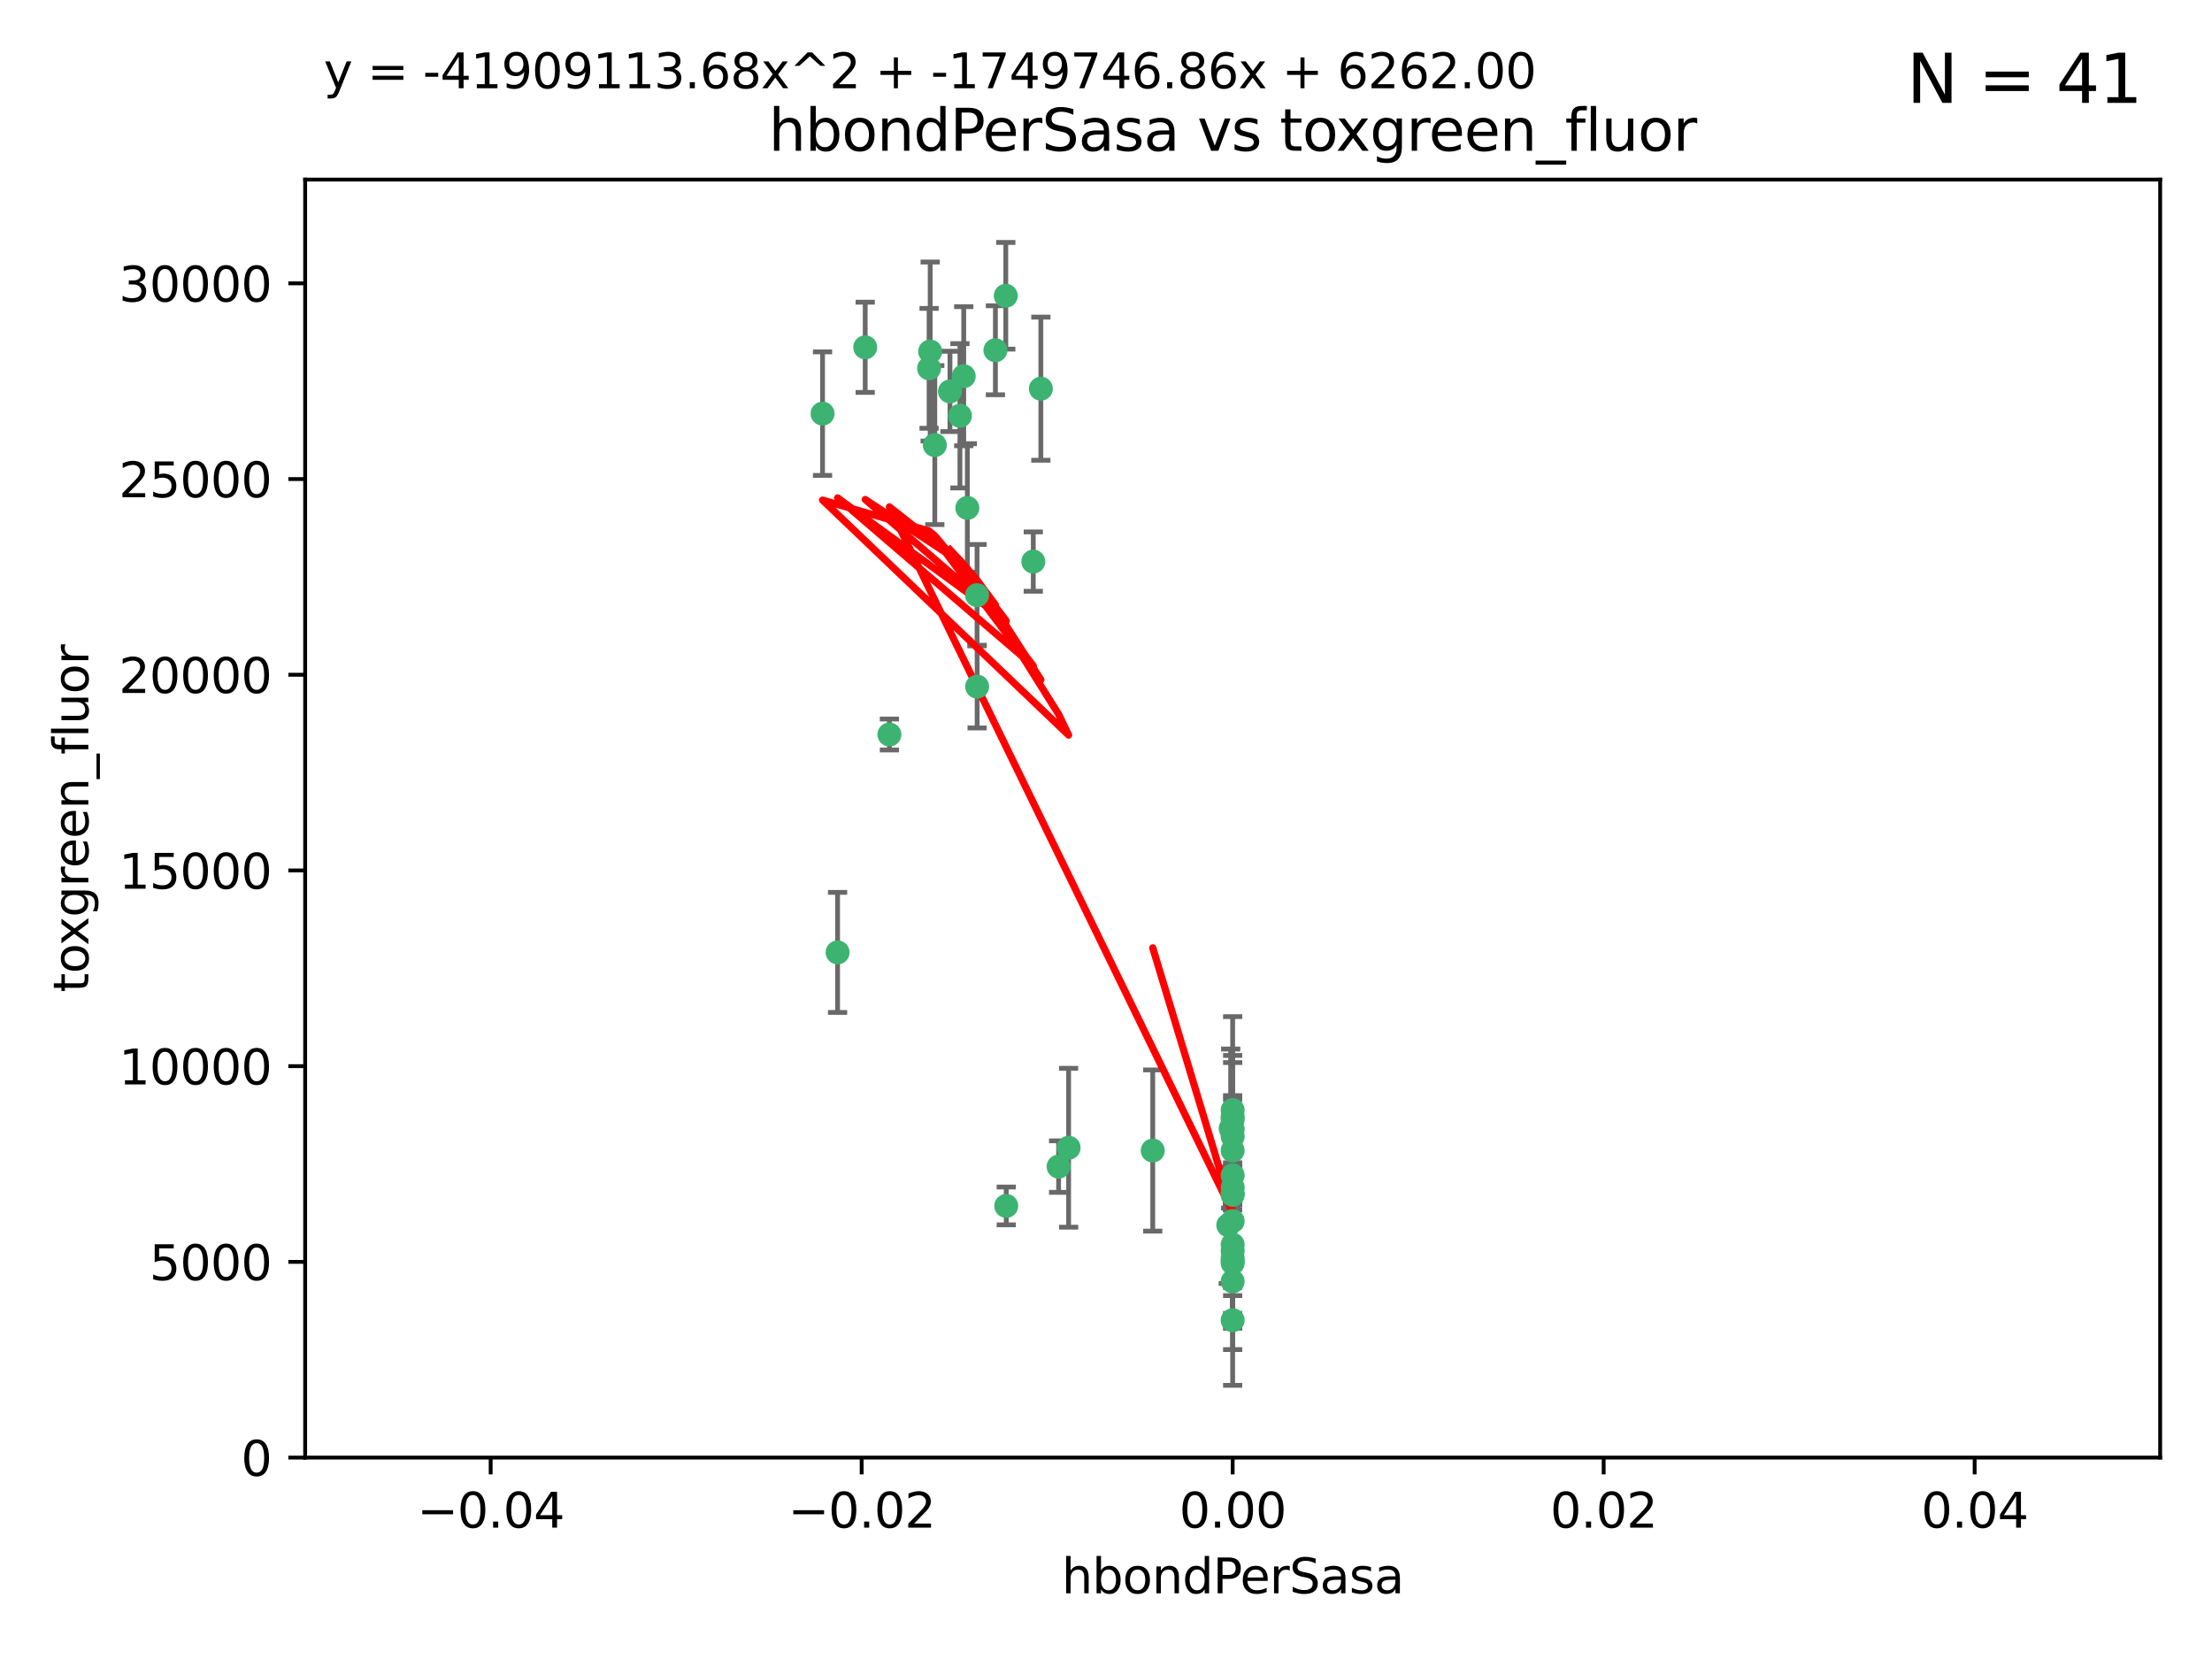 <?xml version="1.0" encoding="utf-8" standalone="no"?>
<!DOCTYPE svg PUBLIC "-//W3C//DTD SVG 1.1//EN"
  "http://www.w3.org/Graphics/SVG/1.1/DTD/svg11.dtd">
<svg xmlns:xlink="http://www.w3.org/1999/xlink" width="460.8pt" height="345.6pt" viewBox="0 0 460.8 345.6" xmlns="http://www.w3.org/2000/svg" version="1.1">
 <defs>
  <style type="text/css">*{stroke-linejoin: round; stroke-linecap: butt}</style>
 </defs>
 <g id="figure_1">
  <g id="patch_1">
   <path d="M 0 345.6 
L 460.8 345.6 
L 460.8 0 
L 0 0 
z
" style="fill: #ffffff"/>
  </g>
  <g id="axes_1">
   <g id="patch_2">
    <path d="M 63.571 303.64 
L 450 303.64 
L 450 37.411 
L 63.571 37.411 
z
" style="fill: #ffffff"/>
   </g>
   <g id="PathCollection_1">
    <defs>
     <path id="m7d4dea290d" d="M 0 1.118 
C 0.297 1.118 0.581 1 0.791 0.791 
C 1 0.581 1.118 0.297 1.118 0 
C 1.118 -0.297 1 -0.581 0.791 -0.791 
C 0.581 -1 0.297 -1.118 0 -1.118 
C -0.297 -1.118 -0.581 -1 -0.791 -0.791 
C -1 -0.581 -1.118 -0.297 -1.118 0 
C -1.118 0.297 -1 0.581 -0.791 0.791 
C -0.581 1 -0.297 1.118 0 1.118 
z
" style="stroke: #3cb371"/>
    </defs>
    <g clip-path="url(#p3ee6cab95f)">
     <use xlink:href="#m7d4dea290d" x="197.895" y="81.541" style="fill: #3cb371; stroke: #3cb371"/>
     <use xlink:href="#m7d4dea290d" x="200.763" y="78.374" style="fill: #3cb371; stroke: #3cb371"/>
     <use xlink:href="#m7d4dea290d" x="180.24" y="72.349" style="fill: #3cb371; stroke: #3cb371"/>
     <use xlink:href="#m7d4dea290d" x="209.523" y="61.614" style="fill: #3cb371; stroke: #3cb371"/>
     <use xlink:href="#m7d4dea290d" x="199.974" y="86.618" style="fill: #3cb371; stroke: #3cb371"/>
     <use xlink:href="#m7d4dea290d" x="203.536" y="123.986" style="fill: #3cb371; stroke: #3cb371"/>
     <use xlink:href="#m7d4dea290d" x="207.363" y="72.962" style="fill: #3cb371; stroke: #3cb371"/>
     <use xlink:href="#m7d4dea290d" x="203.554" y="143.033" style="fill: #3cb371; stroke: #3cb371"/>
     <use xlink:href="#m7d4dea290d" x="216.829" y="80.97" style="fill: #3cb371; stroke: #3cb371"/>
     <use xlink:href="#m7d4dea290d" x="193.773" y="73.229" style="fill: #3cb371; stroke: #3cb371"/>
     <use xlink:href="#m7d4dea290d" x="215.253" y="116.986" style="fill: #3cb371; stroke: #3cb371"/>
     <use xlink:href="#m7d4dea290d" x="174.486" y="198.402" style="fill: #3cb371; stroke: #3cb371"/>
     <use xlink:href="#m7d4dea290d" x="209.62" y="251.218" style="fill: #3cb371; stroke: #3cb371"/>
     <use xlink:href="#m7d4dea290d" x="194.735" y="92.718" style="fill: #3cb371; stroke: #3cb371"/>
     <use xlink:href="#m7d4dea290d" x="193.547" y="76.73" style="fill: #3cb371; stroke: #3cb371"/>
     <use xlink:href="#m7d4dea290d" x="171.352" y="86.166" style="fill: #3cb371; stroke: #3cb371"/>
     <use xlink:href="#m7d4dea290d" x="222.612" y="239.096" style="fill: #3cb371; stroke: #3cb371"/>
     <use xlink:href="#m7d4dea290d" x="220.527" y="243.023" style="fill: #3cb371; stroke: #3cb371"/>
     <use xlink:href="#m7d4dea290d" x="201.516" y="105.81" style="fill: #3cb371; stroke: #3cb371"/>
     <use xlink:href="#m7d4dea290d" x="185.282" y="153.01" style="fill: #3cb371; stroke: #3cb371"/>
     <use xlink:href="#m7d4dea290d" x="256.786" y="263.11" style="fill: #3cb371; stroke: #3cb371"/>
     <use xlink:href="#m7d4dea290d" x="240.137" y="239.676" style="fill: #3cb371; stroke: #3cb371"/>
     <use xlink:href="#m7d4dea290d" x="256.786" y="247.345" style="fill: #3cb371; stroke: #3cb371"/>
     <use xlink:href="#m7d4dea290d" x="256.786" y="259.279" style="fill: #3cb371; stroke: #3cb371"/>
     <use xlink:href="#m7d4dea290d" x="256.786" y="231.249" style="fill: #3cb371; stroke: #3cb371"/>
     <use xlink:href="#m7d4dea290d" x="256.786" y="233.191" style="fill: #3cb371; stroke: #3cb371"/>
     <use xlink:href="#m7d4dea290d" x="255.869" y="255.234" style="fill: #3cb371; stroke: #3cb371"/>
     <use xlink:href="#m7d4dea290d" x="256.786" y="248.641" style="fill: #3cb371; stroke: #3cb371"/>
     <use xlink:href="#m7d4dea290d" x="256.786" y="239.68" style="fill: #3cb371; stroke: #3cb371"/>
     <use xlink:href="#m7d4dea290d" x="256.786" y="244.848" style="fill: #3cb371; stroke: #3cb371"/>
     <use xlink:href="#m7d4dea290d" x="256.786" y="235.237" style="fill: #3cb371; stroke: #3cb371"/>
     <use xlink:href="#m7d4dea290d" x="256.786" y="236.753" style="fill: #3cb371; stroke: #3cb371"/>
     <use xlink:href="#m7d4dea290d" x="256.786" y="248.917" style="fill: #3cb371; stroke: #3cb371"/>
     <use xlink:href="#m7d4dea290d" x="256.786" y="254.372" style="fill: #3cb371; stroke: #3cb371"/>
     <use xlink:href="#m7d4dea290d" x="256.786" y="266.946" style="fill: #3cb371; stroke: #3cb371"/>
     <use xlink:href="#m7d4dea290d" x="256.786" y="262.689" style="fill: #3cb371; stroke: #3cb371"/>
     <use xlink:href="#m7d4dea290d" x="256.786" y="275.021" style="fill: #3cb371; stroke: #3cb371"/>
     <use xlink:href="#m7d4dea290d" x="256.786" y="232.624" style="fill: #3cb371; stroke: #3cb371"/>
     <use xlink:href="#m7d4dea290d" x="256.786" y="260.616" style="fill: #3cb371; stroke: #3cb371"/>
     <use xlink:href="#m7d4dea290d" x="256.372" y="235.09" style="fill: #3cb371; stroke: #3cb371"/>
     <use xlink:href="#m7d4dea290d" x="256.786" y="262.137" style="fill: #3cb371; stroke: #3cb371"/>
    </g>
   </g>
   <g id="matplotlib.axis_1">
    <g id="xtick_1">
     <g id="line2d_1">
      <defs>
       <path id="m9bbf37159d" d="M 0 0 
L 0 3.5 
" style="stroke: #000000; stroke-width: 0.8"/>
      </defs>
      <g>
       <use xlink:href="#m9bbf37159d" x="102.214" y="303.64" style="stroke: #000000; stroke-width: 0.8"/>
      </g>
     </g>
     <g id="text_1">
      <!-- −0.04 -->
      <g transform="translate(86.891 318.238)scale(0.1 -0.1)">
       <defs>
        <path id="DejaVuSans-2212" d="M 678 2272 
L 4684 2272 
L 4684 1741 
L 678 1741 
L 678 2272 
z
" transform="scale(0.016)"/>
        <path id="DejaVuSans-30" d="M 2034 4250 
Q 1547 4250 1301 3770 
Q 1056 3291 1056 2328 
Q 1056 1369 1301 889 
Q 1547 409 2034 409 
Q 2525 409 2770 889 
Q 3016 1369 3016 2328 
Q 3016 3291 2770 3770 
Q 2525 4250 2034 4250 
z
M 2034 4750 
Q 2819 4750 3233 4129 
Q 3647 3509 3647 2328 
Q 3647 1150 3233 529 
Q 2819 -91 2034 -91 
Q 1250 -91 836 529 
Q 422 1150 422 2328 
Q 422 3509 836 4129 
Q 1250 4750 2034 4750 
z
" transform="scale(0.016)"/>
        <path id="DejaVuSans-2e" d="M 684 794 
L 1344 794 
L 1344 0 
L 684 0 
L 684 794 
z
" transform="scale(0.016)"/>
        <path id="DejaVuSans-34" d="M 2419 4116 
L 825 1625 
L 2419 1625 
L 2419 4116 
z
M 2253 4666 
L 3047 4666 
L 3047 1625 
L 3713 1625 
L 3713 1100 
L 3047 1100 
L 3047 0 
L 2419 0 
L 2419 1100 
L 313 1100 
L 313 1709 
L 2253 4666 
z
" transform="scale(0.016)"/>
       </defs>
       <use xlink:href="#DejaVuSans-2212"/>
       <use xlink:href="#DejaVuSans-30" x="83.789"/>
       <use xlink:href="#DejaVuSans-2e" x="147.412"/>
       <use xlink:href="#DejaVuSans-30" x="179.199"/>
       <use xlink:href="#DejaVuSans-34" x="242.822"/>
      </g>
     </g>
    </g>
    <g id="xtick_2">
     <g id="line2d_2">
      <g>
       <use xlink:href="#m9bbf37159d" x="179.5" y="303.64" style="stroke: #000000; stroke-width: 0.8"/>
      </g>
     </g>
     <g id="text_2">
      <!-- −0.02 -->
      <g transform="translate(164.177 318.238)scale(0.1 -0.1)">
       <defs>
        <path id="DejaVuSans-32" d="M 1228 531 
L 3431 531 
L 3431 0 
L 469 0 
L 469 531 
Q 828 903 1448 1529 
Q 2069 2156 2228 2338 
Q 2531 2678 2651 2914 
Q 2772 3150 2772 3378 
Q 2772 3750 2511 3984 
Q 2250 4219 1831 4219 
Q 1534 4219 1204 4116 
Q 875 4013 500 3803 
L 500 4441 
Q 881 4594 1212 4672 
Q 1544 4750 1819 4750 
Q 2544 4750 2975 4387 
Q 3406 4025 3406 3419 
Q 3406 3131 3298 2873 
Q 3191 2616 2906 2266 
Q 2828 2175 2409 1742 
Q 1991 1309 1228 531 
z
" transform="scale(0.016)"/>
       </defs>
       <use xlink:href="#DejaVuSans-2212"/>
       <use xlink:href="#DejaVuSans-30" x="83.789"/>
       <use xlink:href="#DejaVuSans-2e" x="147.412"/>
       <use xlink:href="#DejaVuSans-30" x="179.199"/>
       <use xlink:href="#DejaVuSans-32" x="242.822"/>
      </g>
     </g>
    </g>
    <g id="xtick_3">
     <g id="line2d_3">
      <g>
       <use xlink:href="#m9bbf37159d" x="256.786" y="303.64" style="stroke: #000000; stroke-width: 0.8"/>
      </g>
     </g>
     <g id="text_3">
      <!-- 0.00 -->
      <g transform="translate(245.653 318.238)scale(0.1 -0.1)">
       <use xlink:href="#DejaVuSans-30"/>
       <use xlink:href="#DejaVuSans-2e" x="63.623"/>
       <use xlink:href="#DejaVuSans-30" x="95.41"/>
       <use xlink:href="#DejaVuSans-30" x="159.033"/>
      </g>
     </g>
    </g>
    <g id="xtick_4">
     <g id="line2d_4">
      <g>
       <use xlink:href="#m9bbf37159d" x="334.071" y="303.64" style="stroke: #000000; stroke-width: 0.8"/>
      </g>
     </g>
     <g id="text_4">
      <!-- 0.02 -->
      <g transform="translate(322.939 318.238)scale(0.1 -0.1)">
       <use xlink:href="#DejaVuSans-30"/>
       <use xlink:href="#DejaVuSans-2e" x="63.623"/>
       <use xlink:href="#DejaVuSans-30" x="95.41"/>
       <use xlink:href="#DejaVuSans-32" x="159.033"/>
      </g>
     </g>
    </g>
    <g id="xtick_5">
     <g id="line2d_5">
      <g>
       <use xlink:href="#m9bbf37159d" x="411.357" y="303.64" style="stroke: #000000; stroke-width: 0.8"/>
      </g>
     </g>
     <g id="text_5">
      <!-- 0.04 -->
      <g transform="translate(400.224 318.238)scale(0.1 -0.1)">
       <use xlink:href="#DejaVuSans-30"/>
       <use xlink:href="#DejaVuSans-2e" x="63.623"/>
       <use xlink:href="#DejaVuSans-30" x="95.41"/>
       <use xlink:href="#DejaVuSans-34" x="159.033"/>
      </g>
     </g>
    </g>
    <g id="text_6">
     <!-- hbondPerSasa -->
     <g transform="translate(221.168 331.917)scale(0.1 -0.1)">
      <defs>
       <path id="DejaVuSans-68" d="M 3513 2113 
L 3513 0 
L 2938 0 
L 2938 2094 
Q 2938 2591 2744 2837 
Q 2550 3084 2163 3084 
Q 1697 3084 1428 2787 
Q 1159 2491 1159 1978 
L 1159 0 
L 581 0 
L 581 4863 
L 1159 4863 
L 1159 2956 
Q 1366 3272 1645 3428 
Q 1925 3584 2291 3584 
Q 2894 3584 3203 3211 
Q 3513 2838 3513 2113 
z
" transform="scale(0.016)"/>
       <path id="DejaVuSans-62" d="M 3116 1747 
Q 3116 2381 2855 2742 
Q 2594 3103 2138 3103 
Q 1681 3103 1420 2742 
Q 1159 2381 1159 1747 
Q 1159 1113 1420 752 
Q 1681 391 2138 391 
Q 2594 391 2855 752 
Q 3116 1113 3116 1747 
z
M 1159 2969 
Q 1341 3281 1617 3432 
Q 1894 3584 2278 3584 
Q 2916 3584 3314 3078 
Q 3713 2572 3713 1747 
Q 3713 922 3314 415 
Q 2916 -91 2278 -91 
Q 1894 -91 1617 61 
Q 1341 213 1159 525 
L 1159 0 
L 581 0 
L 581 4863 
L 1159 4863 
L 1159 2969 
z
" transform="scale(0.016)"/>
       <path id="DejaVuSans-6f" d="M 1959 3097 
Q 1497 3097 1228 2736 
Q 959 2375 959 1747 
Q 959 1119 1226 758 
Q 1494 397 1959 397 
Q 2419 397 2687 759 
Q 2956 1122 2956 1747 
Q 2956 2369 2687 2733 
Q 2419 3097 1959 3097 
z
M 1959 3584 
Q 2709 3584 3137 3096 
Q 3566 2609 3566 1747 
Q 3566 888 3137 398 
Q 2709 -91 1959 -91 
Q 1206 -91 779 398 
Q 353 888 353 1747 
Q 353 2609 779 3096 
Q 1206 3584 1959 3584 
z
" transform="scale(0.016)"/>
       <path id="DejaVuSans-6e" d="M 3513 2113 
L 3513 0 
L 2938 0 
L 2938 2094 
Q 2938 2591 2744 2837 
Q 2550 3084 2163 3084 
Q 1697 3084 1428 2787 
Q 1159 2491 1159 1978 
L 1159 0 
L 581 0 
L 581 3500 
L 1159 3500 
L 1159 2956 
Q 1366 3272 1645 3428 
Q 1925 3584 2291 3584 
Q 2894 3584 3203 3211 
Q 3513 2838 3513 2113 
z
" transform="scale(0.016)"/>
       <path id="DejaVuSans-64" d="M 2906 2969 
L 2906 4863 
L 3481 4863 
L 3481 0 
L 2906 0 
L 2906 525 
Q 2725 213 2448 61 
Q 2172 -91 1784 -91 
Q 1150 -91 751 415 
Q 353 922 353 1747 
Q 353 2572 751 3078 
Q 1150 3584 1784 3584 
Q 2172 3584 2448 3432 
Q 2725 3281 2906 2969 
z
M 947 1747 
Q 947 1113 1208 752 
Q 1469 391 1925 391 
Q 2381 391 2643 752 
Q 2906 1113 2906 1747 
Q 2906 2381 2643 2742 
Q 2381 3103 1925 3103 
Q 1469 3103 1208 2742 
Q 947 2381 947 1747 
z
" transform="scale(0.016)"/>
       <path id="DejaVuSans-50" d="M 1259 4147 
L 1259 2394 
L 2053 2394 
Q 2494 2394 2734 2622 
Q 2975 2850 2975 3272 
Q 2975 3691 2734 3919 
Q 2494 4147 2053 4147 
L 1259 4147 
z
M 628 4666 
L 2053 4666 
Q 2838 4666 3239 4311 
Q 3641 3956 3641 3272 
Q 3641 2581 3239 2228 
Q 2838 1875 2053 1875 
L 1259 1875 
L 1259 0 
L 628 0 
L 628 4666 
z
" transform="scale(0.016)"/>
       <path id="DejaVuSans-65" d="M 3597 1894 
L 3597 1613 
L 953 1613 
Q 991 1019 1311 708 
Q 1631 397 2203 397 
Q 2534 397 2845 478 
Q 3156 559 3463 722 
L 3463 178 
Q 3153 47 2828 -22 
Q 2503 -91 2169 -91 
Q 1331 -91 842 396 
Q 353 884 353 1716 
Q 353 2575 817 3079 
Q 1281 3584 2069 3584 
Q 2775 3584 3186 3129 
Q 3597 2675 3597 1894 
z
M 3022 2063 
Q 3016 2534 2758 2815 
Q 2500 3097 2075 3097 
Q 1594 3097 1305 2825 
Q 1016 2553 972 2059 
L 3022 2063 
z
" transform="scale(0.016)"/>
       <path id="DejaVuSans-72" d="M 2631 2963 
Q 2534 3019 2420 3045 
Q 2306 3072 2169 3072 
Q 1681 3072 1420 2755 
Q 1159 2438 1159 1844 
L 1159 0 
L 581 0 
L 581 3500 
L 1159 3500 
L 1159 2956 
Q 1341 3275 1631 3429 
Q 1922 3584 2338 3584 
Q 2397 3584 2469 3576 
Q 2541 3569 2628 3553 
L 2631 2963 
z
" transform="scale(0.016)"/>
       <path id="DejaVuSans-53" d="M 3425 4513 
L 3425 3897 
Q 3066 4069 2747 4153 
Q 2428 4238 2131 4238 
Q 1616 4238 1336 4038 
Q 1056 3838 1056 3469 
Q 1056 3159 1242 3001 
Q 1428 2844 1947 2747 
L 2328 2669 
Q 3034 2534 3370 2195 
Q 3706 1856 3706 1288 
Q 3706 609 3251 259 
Q 2797 -91 1919 -91 
Q 1588 -91 1214 -16 
Q 841 59 441 206 
L 441 856 
Q 825 641 1194 531 
Q 1563 422 1919 422 
Q 2459 422 2753 634 
Q 3047 847 3047 1241 
Q 3047 1584 2836 1778 
Q 2625 1972 2144 2069 
L 1759 2144 
Q 1053 2284 737 2584 
Q 422 2884 422 3419 
Q 422 4038 858 4394 
Q 1294 4750 2059 4750 
Q 2388 4750 2728 4690 
Q 3069 4631 3425 4513 
z
" transform="scale(0.016)"/>
       <path id="DejaVuSans-61" d="M 2194 1759 
Q 1497 1759 1228 1600 
Q 959 1441 959 1056 
Q 959 750 1161 570 
Q 1363 391 1709 391 
Q 2188 391 2477 730 
Q 2766 1069 2766 1631 
L 2766 1759 
L 2194 1759 
z
M 3341 1997 
L 3341 0 
L 2766 0 
L 2766 531 
Q 2569 213 2275 61 
Q 1981 -91 1556 -91 
Q 1019 -91 701 211 
Q 384 513 384 1019 
Q 384 1609 779 1909 
Q 1175 2209 1959 2209 
L 2766 2209 
L 2766 2266 
Q 2766 2663 2505 2880 
Q 2244 3097 1772 3097 
Q 1472 3097 1187 3025 
Q 903 2953 641 2809 
L 641 3341 
Q 956 3463 1253 3523 
Q 1550 3584 1831 3584 
Q 2591 3584 2966 3190 
Q 3341 2797 3341 1997 
z
" transform="scale(0.016)"/>
       <path id="DejaVuSans-73" d="M 2834 3397 
L 2834 2853 
Q 2591 2978 2328 3040 
Q 2066 3103 1784 3103 
Q 1356 3103 1142 2972 
Q 928 2841 928 2578 
Q 928 2378 1081 2264 
Q 1234 2150 1697 2047 
L 1894 2003 
Q 2506 1872 2764 1633 
Q 3022 1394 3022 966 
Q 3022 478 2636 193 
Q 2250 -91 1575 -91 
Q 1294 -91 989 -36 
Q 684 19 347 128 
L 347 722 
Q 666 556 975 473 
Q 1284 391 1588 391 
Q 1994 391 2212 530 
Q 2431 669 2431 922 
Q 2431 1156 2273 1281 
Q 2116 1406 1581 1522 
L 1381 1569 
Q 847 1681 609 1914 
Q 372 2147 372 2553 
Q 372 3047 722 3315 
Q 1072 3584 1716 3584 
Q 2034 3584 2315 3537 
Q 2597 3491 2834 3397 
z
" transform="scale(0.016)"/>
      </defs>
      <use xlink:href="#DejaVuSans-68"/>
      <use xlink:href="#DejaVuSans-62" x="63.379"/>
      <use xlink:href="#DejaVuSans-6f" x="126.855"/>
      <use xlink:href="#DejaVuSans-6e" x="188.037"/>
      <use xlink:href="#DejaVuSans-64" x="251.416"/>
      <use xlink:href="#DejaVuSans-50" x="314.893"/>
      <use xlink:href="#DejaVuSans-65" x="371.57"/>
      <use xlink:href="#DejaVuSans-72" x="433.094"/>
      <use xlink:href="#DejaVuSans-53" x="474.207"/>
      <use xlink:href="#DejaVuSans-61" x="537.684"/>
      <use xlink:href="#DejaVuSans-73" x="598.963"/>
      <use xlink:href="#DejaVuSans-61" x="651.062"/>
     </g>
    </g>
   </g>
   <g id="matplotlib.axis_2">
    <g id="ytick_1">
     <g id="line2d_6">
      <defs>
       <path id="m47d44a9958" d="M 0 0 
L -3.5 0 
" style="stroke: #000000; stroke-width: 0.8"/>
      </defs>
      <g>
       <use xlink:href="#m47d44a9958" x="63.571" y="303.64" style="stroke: #000000; stroke-width: 0.8"/>
      </g>
     </g>
     <g id="text_7">
      <!-- 0 -->
      <g transform="translate(50.209 307.439)scale(0.1 -0.1)">
       <use xlink:href="#DejaVuSans-30"/>
      </g>
     </g>
    </g>
    <g id="ytick_2">
     <g id="line2d_7">
      <g>
       <use xlink:href="#m47d44a9958" x="63.571" y="262.871" style="stroke: #000000; stroke-width: 0.8"/>
      </g>
     </g>
     <g id="text_8">
      <!-- 5000 -->
      <g transform="translate(31.121 266.67)scale(0.1 -0.1)">
       <defs>
        <path id="DejaVuSans-35" d="M 691 4666 
L 3169 4666 
L 3169 4134 
L 1269 4134 
L 1269 2991 
Q 1406 3038 1543 3061 
Q 1681 3084 1819 3084 
Q 2600 3084 3056 2656 
Q 3513 2228 3513 1497 
Q 3513 744 3044 326 
Q 2575 -91 1722 -91 
Q 1428 -91 1123 -41 
Q 819 9 494 109 
L 494 744 
Q 775 591 1075 516 
Q 1375 441 1709 441 
Q 2250 441 2565 725 
Q 2881 1009 2881 1497 
Q 2881 1984 2565 2268 
Q 2250 2553 1709 2553 
Q 1456 2553 1204 2497 
Q 953 2441 691 2322 
L 691 4666 
z
" transform="scale(0.016)"/>
       </defs>
       <use xlink:href="#DejaVuSans-35"/>
       <use xlink:href="#DejaVuSans-30" x="63.623"/>
       <use xlink:href="#DejaVuSans-30" x="127.246"/>
       <use xlink:href="#DejaVuSans-30" x="190.869"/>
      </g>
     </g>
    </g>
    <g id="ytick_3">
     <g id="line2d_8">
      <g>
       <use xlink:href="#m47d44a9958" x="63.571" y="222.102" style="stroke: #000000; stroke-width: 0.8"/>
      </g>
     </g>
     <g id="text_9">
      <!-- 10000 -->
      <g transform="translate(24.759 225.901)scale(0.1 -0.1)">
       <defs>
        <path id="DejaVuSans-31" d="M 794 531 
L 1825 531 
L 1825 4091 
L 703 3866 
L 703 4441 
L 1819 4666 
L 2450 4666 
L 2450 531 
L 3481 531 
L 3481 0 
L 794 0 
L 794 531 
z
" transform="scale(0.016)"/>
       </defs>
       <use xlink:href="#DejaVuSans-31"/>
       <use xlink:href="#DejaVuSans-30" x="63.623"/>
       <use xlink:href="#DejaVuSans-30" x="127.246"/>
       <use xlink:href="#DejaVuSans-30" x="190.869"/>
       <use xlink:href="#DejaVuSans-30" x="254.492"/>
      </g>
     </g>
    </g>
    <g id="ytick_4">
     <g id="line2d_9">
      <g>
       <use xlink:href="#m47d44a9958" x="63.571" y="181.332" style="stroke: #000000; stroke-width: 0.8"/>
      </g>
     </g>
     <g id="text_10">
      <!-- 15000 -->
      <g transform="translate(24.759 185.132)scale(0.1 -0.1)">
       <use xlink:href="#DejaVuSans-31"/>
       <use xlink:href="#DejaVuSans-35" x="63.623"/>
       <use xlink:href="#DejaVuSans-30" x="127.246"/>
       <use xlink:href="#DejaVuSans-30" x="190.869"/>
       <use xlink:href="#DejaVuSans-30" x="254.492"/>
      </g>
     </g>
    </g>
    <g id="ytick_5">
     <g id="line2d_10">
      <g>
       <use xlink:href="#m47d44a9958" x="63.571" y="140.563" style="stroke: #000000; stroke-width: 0.8"/>
      </g>
     </g>
     <g id="text_11">
      <!-- 20000 -->
      <g transform="translate(24.759 144.362)scale(0.1 -0.1)">
       <use xlink:href="#DejaVuSans-32"/>
       <use xlink:href="#DejaVuSans-30" x="63.623"/>
       <use xlink:href="#DejaVuSans-30" x="127.246"/>
       <use xlink:href="#DejaVuSans-30" x="190.869"/>
       <use xlink:href="#DejaVuSans-30" x="254.492"/>
      </g>
     </g>
    </g>
    <g id="ytick_6">
     <g id="line2d_11">
      <g>
       <use xlink:href="#m47d44a9958" x="63.571" y="99.794" style="stroke: #000000; stroke-width: 0.8"/>
      </g>
     </g>
     <g id="text_12">
      <!-- 25000 -->
      <g transform="translate(24.759 103.593)scale(0.1 -0.1)">
       <use xlink:href="#DejaVuSans-32"/>
       <use xlink:href="#DejaVuSans-35" x="63.623"/>
       <use xlink:href="#DejaVuSans-30" x="127.246"/>
       <use xlink:href="#DejaVuSans-30" x="190.869"/>
       <use xlink:href="#DejaVuSans-30" x="254.492"/>
      </g>
     </g>
    </g>
    <g id="ytick_7">
     <g id="line2d_12">
      <g>
       <use xlink:href="#m47d44a9958" x="63.571" y="59.025" style="stroke: #000000; stroke-width: 0.8"/>
      </g>
     </g>
     <g id="text_13">
      <!-- 30000 -->
      <g transform="translate(24.759 62.824)scale(0.1 -0.1)">
       <defs>
        <path id="DejaVuSans-33" d="M 2597 2516 
Q 3050 2419 3304 2112 
Q 3559 1806 3559 1356 
Q 3559 666 3084 287 
Q 2609 -91 1734 -91 
Q 1441 -91 1130 -33 
Q 819 25 488 141 
L 488 750 
Q 750 597 1062 519 
Q 1375 441 1716 441 
Q 2309 441 2620 675 
Q 2931 909 2931 1356 
Q 2931 1769 2642 2001 
Q 2353 2234 1838 2234 
L 1294 2234 
L 1294 2753 
L 1863 2753 
Q 2328 2753 2575 2939 
Q 2822 3125 2822 3475 
Q 2822 3834 2567 4026 
Q 2313 4219 1838 4219 
Q 1578 4219 1281 4162 
Q 984 4106 628 3988 
L 628 4550 
Q 988 4650 1302 4700 
Q 1616 4750 1894 4750 
Q 2613 4750 3031 4423 
Q 3450 4097 3450 3541 
Q 3450 3153 3228 2886 
Q 3006 2619 2597 2516 
z
" transform="scale(0.016)"/>
       </defs>
       <use xlink:href="#DejaVuSans-33"/>
       <use xlink:href="#DejaVuSans-30" x="63.623"/>
       <use xlink:href="#DejaVuSans-30" x="127.246"/>
       <use xlink:href="#DejaVuSans-30" x="190.869"/>
       <use xlink:href="#DejaVuSans-30" x="254.492"/>
      </g>
     </g>
    </g>
    <g id="text_14">
     <!-- toxgreen_fluor -->
     <g transform="translate(18.401 206.72)rotate(-90)scale(0.1 -0.1)">
      <defs>
       <path id="DejaVuSans-74" d="M 1172 4494 
L 1172 3500 
L 2356 3500 
L 2356 3053 
L 1172 3053 
L 1172 1153 
Q 1172 725 1289 603 
Q 1406 481 1766 481 
L 2356 481 
L 2356 0 
L 1766 0 
Q 1100 0 847 248 
Q 594 497 594 1153 
L 594 3053 
L 172 3053 
L 172 3500 
L 594 3500 
L 594 4494 
L 1172 4494 
z
" transform="scale(0.016)"/>
       <path id="DejaVuSans-78" d="M 3513 3500 
L 2247 1797 
L 3578 0 
L 2900 0 
L 1881 1375 
L 863 0 
L 184 0 
L 1544 1831 
L 300 3500 
L 978 3500 
L 1906 2253 
L 2834 3500 
L 3513 3500 
z
" transform="scale(0.016)"/>
       <path id="DejaVuSans-67" d="M 2906 1791 
Q 2906 2416 2648 2759 
Q 2391 3103 1925 3103 
Q 1463 3103 1205 2759 
Q 947 2416 947 1791 
Q 947 1169 1205 825 
Q 1463 481 1925 481 
Q 2391 481 2648 825 
Q 2906 1169 2906 1791 
z
M 3481 434 
Q 3481 -459 3084 -895 
Q 2688 -1331 1869 -1331 
Q 1566 -1331 1297 -1286 
Q 1028 -1241 775 -1147 
L 775 -588 
Q 1028 -725 1275 -790 
Q 1522 -856 1778 -856 
Q 2344 -856 2625 -561 
Q 2906 -266 2906 331 
L 2906 616 
Q 2728 306 2450 153 
Q 2172 0 1784 0 
Q 1141 0 747 490 
Q 353 981 353 1791 
Q 353 2603 747 3093 
Q 1141 3584 1784 3584 
Q 2172 3584 2450 3431 
Q 2728 3278 2906 2969 
L 2906 3500 
L 3481 3500 
L 3481 434 
z
" transform="scale(0.016)"/>
       <path id="DejaVuSans-5f" d="M 3263 -1063 
L 3263 -1509 
L -63 -1509 
L -63 -1063 
L 3263 -1063 
z
" transform="scale(0.016)"/>
       <path id="DejaVuSans-66" d="M 2375 4863 
L 2375 4384 
L 1825 4384 
Q 1516 4384 1395 4259 
Q 1275 4134 1275 3809 
L 1275 3500 
L 2222 3500 
L 2222 3053 
L 1275 3053 
L 1275 0 
L 697 0 
L 697 3053 
L 147 3053 
L 147 3500 
L 697 3500 
L 697 3744 
Q 697 4328 969 4595 
Q 1241 4863 1831 4863 
L 2375 4863 
z
" transform="scale(0.016)"/>
       <path id="DejaVuSans-6c" d="M 603 4863 
L 1178 4863 
L 1178 0 
L 603 0 
L 603 4863 
z
" transform="scale(0.016)"/>
       <path id="DejaVuSans-75" d="M 544 1381 
L 544 3500 
L 1119 3500 
L 1119 1403 
Q 1119 906 1312 657 
Q 1506 409 1894 409 
Q 2359 409 2629 706 
Q 2900 1003 2900 1516 
L 2900 3500 
L 3475 3500 
L 3475 0 
L 2900 0 
L 2900 538 
Q 2691 219 2414 64 
Q 2138 -91 1772 -91 
Q 1169 -91 856 284 
Q 544 659 544 1381 
z
M 1991 3584 
L 1991 3584 
z
" transform="scale(0.016)"/>
      </defs>
      <use xlink:href="#DejaVuSans-74"/>
      <use xlink:href="#DejaVuSans-6f" x="39.209"/>
      <use xlink:href="#DejaVuSans-78" x="97.266"/>
      <use xlink:href="#DejaVuSans-67" x="156.445"/>
      <use xlink:href="#DejaVuSans-72" x="219.922"/>
      <use xlink:href="#DejaVuSans-65" x="258.785"/>
      <use xlink:href="#DejaVuSans-65" x="320.309"/>
      <use xlink:href="#DejaVuSans-6e" x="381.832"/>
      <use xlink:href="#DejaVuSans-5f" x="445.211"/>
      <use xlink:href="#DejaVuSans-66" x="495.211"/>
      <use xlink:href="#DejaVuSans-6c" x="530.416"/>
      <use xlink:href="#DejaVuSans-75" x="558.199"/>
      <use xlink:href="#DejaVuSans-6f" x="621.578"/>
      <use xlink:href="#DejaVuSans-72" x="682.76"/>
     </g>
    </g>
   </g>
   <g id="LineCollection_1">
    <path d="M 197.895 89.908 
L 197.895 73.174 
" clip-path="url(#p3ee6cab95f)" style="fill: none; stroke: #696969"/>
    <path d="M 200.763 92.869 
L 200.763 63.879 
" clip-path="url(#p3ee6cab95f)" style="fill: none; stroke: #696969"/>
    <path d="M 180.24 81.747 
L 180.24 62.95 
" clip-path="url(#p3ee6cab95f)" style="fill: none; stroke: #696969"/>
    <path d="M 209.523 72.723 
L 209.523 50.505 
" clip-path="url(#p3ee6cab95f)" style="fill: none; stroke: #696969"/>
    <path d="M 199.974 101.645 
L 199.974 71.591 
" clip-path="url(#p3ee6cab95f)" style="fill: none; stroke: #696969"/>
    <path d="M 203.536 134.551 
L 203.536 113.422 
" clip-path="url(#p3ee6cab95f)" style="fill: none; stroke: #696969"/>
    <path d="M 207.363 82.234 
L 207.363 63.691 
" clip-path="url(#p3ee6cab95f)" style="fill: none; stroke: #696969"/>
    <path d="M 203.554 151.647 
L 203.554 134.418 
" clip-path="url(#p3ee6cab95f)" style="fill: none; stroke: #696969"/>
    <path d="M 216.829 95.881 
L 216.829 66.059 
" clip-path="url(#p3ee6cab95f)" style="fill: none; stroke: #696969"/>
    <path d="M 193.773 91.874 
L 193.773 54.585 
" clip-path="url(#p3ee6cab95f)" style="fill: none; stroke: #696969"/>
    <path d="M 215.253 123.165 
L 215.253 110.807 
" clip-path="url(#p3ee6cab95f)" style="fill: none; stroke: #696969"/>
    <path d="M 174.486 210.905 
L 174.486 185.898 
" clip-path="url(#p3ee6cab95f)" style="fill: none; stroke: #696969"/>
    <path d="M 209.62 255.156 
L 209.62 247.281 
" clip-path="url(#p3ee6cab95f)" style="fill: none; stroke: #696969"/>
    <path d="M 194.735 109.281 
L 194.735 76.154 
" clip-path="url(#p3ee6cab95f)" style="fill: none; stroke: #696969"/>
    <path d="M 193.547 89.213 
L 193.547 64.247 
" clip-path="url(#p3ee6cab95f)" style="fill: none; stroke: #696969"/>
    <path d="M 171.352 99.033 
L 171.352 73.3 
" clip-path="url(#p3ee6cab95f)" style="fill: none; stroke: #696969"/>
    <path d="M 222.612 255.642 
L 222.612 222.55 
" clip-path="url(#p3ee6cab95f)" style="fill: none; stroke: #696969"/>
    <path d="M 220.527 248.388 
L 220.527 237.658 
" clip-path="url(#p3ee6cab95f)" style="fill: none; stroke: #696969"/>
    <path d="M 201.516 119.188 
L 201.516 92.431 
" clip-path="url(#p3ee6cab95f)" style="fill: none; stroke: #696969"/>
    <path d="M 185.282 156.233 
L 185.282 149.787 
" clip-path="url(#p3ee6cab95f)" style="fill: none; stroke: #696969"/>
    <path d="M 256.786 281.141 
L 256.786 245.079 
" clip-path="url(#p3ee6cab95f)" style="fill: none; stroke: #696969"/>
    <path d="M 240.137 256.463 
L 240.137 222.889 
" clip-path="url(#p3ee6cab95f)" style="fill: none; stroke: #696969"/>
    <path d="M 256.786 252.054 
L 256.786 242.636 
" clip-path="url(#p3ee6cab95f)" style="fill: none; stroke: #696969"/>
    <path d="M 256.786 267.614 
L 256.786 250.943 
" clip-path="url(#p3ee6cab95f)" style="fill: none; stroke: #696969"/>
    <path d="M 256.786 250.721 
L 256.786 211.777 
" clip-path="url(#p3ee6cab95f)" style="fill: none; stroke: #696969"/>
    <path d="M 256.786 245.035 
L 256.786 221.346 
" clip-path="url(#p3ee6cab95f)" style="fill: none; stroke: #696969"/>
    <path d="M 255.869 267.374 
L 255.869 243.094 
" clip-path="url(#p3ee6cab95f)" style="fill: none; stroke: #696969"/>
    <path d="M 256.786 268.228 
L 256.786 229.054 
" clip-path="url(#p3ee6cab95f)" style="fill: none; stroke: #696969"/>
    <path d="M 256.786 259.498 
L 256.786 219.862 
" clip-path="url(#p3ee6cab95f)" style="fill: none; stroke: #696969"/>
    <path d="M 256.786 251.968 
L 256.786 237.727 
" clip-path="url(#p3ee6cab95f)" style="fill: none; stroke: #696969"/>
    <path d="M 256.786 242.229 
L 256.786 228.244 
" clip-path="url(#p3ee6cab95f)" style="fill: none; stroke: #696969"/>
    <path d="M 256.786 238.387 
L 256.786 235.119 
" clip-path="url(#p3ee6cab95f)" style="fill: none; stroke: #696969"/>
    <path d="M 256.786 254.256 
L 256.786 243.578 
" clip-path="url(#p3ee6cab95f)" style="fill: none; stroke: #696969"/>
    <path d="M 256.786 258.302 
L 256.786 250.442 
" clip-path="url(#p3ee6cab95f)" style="fill: none; stroke: #696969"/>
    <path d="M 256.786 274.842 
L 256.786 259.049 
" clip-path="url(#p3ee6cab95f)" style="fill: none; stroke: #696969"/>
    <path d="M 256.786 269.899 
L 256.786 255.478 
" clip-path="url(#p3ee6cab95f)" style="fill: none; stroke: #696969"/>
    <path d="M 256.786 288.586 
L 256.786 261.456 
" clip-path="url(#p3ee6cab95f)" style="fill: none; stroke: #696969"/>
    <path d="M 256.786 233.977 
L 256.786 231.271 
" clip-path="url(#p3ee6cab95f)" style="fill: none; stroke: #696969"/>
    <path d="M 256.786 276.688 
L 256.786 244.544 
" clip-path="url(#p3ee6cab95f)" style="fill: none; stroke: #696969"/>
    <path d="M 256.372 251.652 
L 256.372 218.528 
" clip-path="url(#p3ee6cab95f)" style="fill: none; stroke: #696969"/>
    <path d="M 256.786 273.619 
L 256.786 250.655 
" clip-path="url(#p3ee6cab95f)" style="fill: none; stroke: #696969"/>
   </g>
   <g id="line2d_13">
    <defs>
     <path id="m077e0e8605" d="M 2 0 
L -2 -0 
" style="stroke: #696969"/>
    </defs>
    <g clip-path="url(#p3ee6cab95f)">
     <use xlink:href="#m077e0e8605" x="197.895" y="89.908" style="fill: #696969; stroke: #696969"/>
     <use xlink:href="#m077e0e8605" x="200.763" y="92.869" style="fill: #696969; stroke: #696969"/>
     <use xlink:href="#m077e0e8605" x="180.24" y="81.747" style="fill: #696969; stroke: #696969"/>
     <use xlink:href="#m077e0e8605" x="209.523" y="72.723" style="fill: #696969; stroke: #696969"/>
     <use xlink:href="#m077e0e8605" x="199.974" y="101.645" style="fill: #696969; stroke: #696969"/>
     <use xlink:href="#m077e0e8605" x="203.536" y="134.551" style="fill: #696969; stroke: #696969"/>
     <use xlink:href="#m077e0e8605" x="207.363" y="82.234" style="fill: #696969; stroke: #696969"/>
     <use xlink:href="#m077e0e8605" x="203.554" y="151.647" style="fill: #696969; stroke: #696969"/>
     <use xlink:href="#m077e0e8605" x="216.829" y="95.881" style="fill: #696969; stroke: #696969"/>
     <use xlink:href="#m077e0e8605" x="193.773" y="91.874" style="fill: #696969; stroke: #696969"/>
     <use xlink:href="#m077e0e8605" x="215.253" y="123.165" style="fill: #696969; stroke: #696969"/>
     <use xlink:href="#m077e0e8605" x="174.486" y="210.905" style="fill: #696969; stroke: #696969"/>
     <use xlink:href="#m077e0e8605" x="209.62" y="255.156" style="fill: #696969; stroke: #696969"/>
     <use xlink:href="#m077e0e8605" x="194.735" y="109.281" style="fill: #696969; stroke: #696969"/>
     <use xlink:href="#m077e0e8605" x="193.547" y="89.213" style="fill: #696969; stroke: #696969"/>
     <use xlink:href="#m077e0e8605" x="171.352" y="99.033" style="fill: #696969; stroke: #696969"/>
     <use xlink:href="#m077e0e8605" x="222.612" y="255.642" style="fill: #696969; stroke: #696969"/>
     <use xlink:href="#m077e0e8605" x="220.527" y="248.388" style="fill: #696969; stroke: #696969"/>
     <use xlink:href="#m077e0e8605" x="201.516" y="119.188" style="fill: #696969; stroke: #696969"/>
     <use xlink:href="#m077e0e8605" x="185.282" y="156.233" style="fill: #696969; stroke: #696969"/>
     <use xlink:href="#m077e0e8605" x="256.786" y="281.141" style="fill: #696969; stroke: #696969"/>
     <use xlink:href="#m077e0e8605" x="240.137" y="256.463" style="fill: #696969; stroke: #696969"/>
     <use xlink:href="#m077e0e8605" x="256.786" y="252.054" style="fill: #696969; stroke: #696969"/>
     <use xlink:href="#m077e0e8605" x="256.786" y="267.614" style="fill: #696969; stroke: #696969"/>
     <use xlink:href="#m077e0e8605" x="256.786" y="250.721" style="fill: #696969; stroke: #696969"/>
     <use xlink:href="#m077e0e8605" x="256.786" y="245.035" style="fill: #696969; stroke: #696969"/>
     <use xlink:href="#m077e0e8605" x="255.869" y="267.374" style="fill: #696969; stroke: #696969"/>
     <use xlink:href="#m077e0e8605" x="256.786" y="268.228" style="fill: #696969; stroke: #696969"/>
     <use xlink:href="#m077e0e8605" x="256.786" y="259.498" style="fill: #696969; stroke: #696969"/>
     <use xlink:href="#m077e0e8605" x="256.786" y="251.968" style="fill: #696969; stroke: #696969"/>
     <use xlink:href="#m077e0e8605" x="256.786" y="242.229" style="fill: #696969; stroke: #696969"/>
     <use xlink:href="#m077e0e8605" x="256.786" y="238.387" style="fill: #696969; stroke: #696969"/>
     <use xlink:href="#m077e0e8605" x="256.786" y="254.256" style="fill: #696969; stroke: #696969"/>
     <use xlink:href="#m077e0e8605" x="256.786" y="258.302" style="fill: #696969; stroke: #696969"/>
     <use xlink:href="#m077e0e8605" x="256.786" y="274.842" style="fill: #696969; stroke: #696969"/>
     <use xlink:href="#m077e0e8605" x="256.786" y="269.899" style="fill: #696969; stroke: #696969"/>
     <use xlink:href="#m077e0e8605" x="256.786" y="288.586" style="fill: #696969; stroke: #696969"/>
     <use xlink:href="#m077e0e8605" x="256.786" y="233.977" style="fill: #696969; stroke: #696969"/>
     <use xlink:href="#m077e0e8605" x="256.786" y="276.688" style="fill: #696969; stroke: #696969"/>
     <use xlink:href="#m077e0e8605" x="256.372" y="251.652" style="fill: #696969; stroke: #696969"/>
     <use xlink:href="#m077e0e8605" x="256.786" y="273.619" style="fill: #696969; stroke: #696969"/>
    </g>
   </g>
   <g id="line2d_14">
    <g clip-path="url(#p3ee6cab95f)">
     <use xlink:href="#m077e0e8605" x="197.895" y="73.174" style="fill: #696969; stroke: #696969"/>
     <use xlink:href="#m077e0e8605" x="200.763" y="63.879" style="fill: #696969; stroke: #696969"/>
     <use xlink:href="#m077e0e8605" x="180.24" y="62.95" style="fill: #696969; stroke: #696969"/>
     <use xlink:href="#m077e0e8605" x="209.523" y="50.505" style="fill: #696969; stroke: #696969"/>
     <use xlink:href="#m077e0e8605" x="199.974" y="71.591" style="fill: #696969; stroke: #696969"/>
     <use xlink:href="#m077e0e8605" x="203.536" y="113.422" style="fill: #696969; stroke: #696969"/>
     <use xlink:href="#m077e0e8605" x="207.363" y="63.691" style="fill: #696969; stroke: #696969"/>
     <use xlink:href="#m077e0e8605" x="203.554" y="134.418" style="fill: #696969; stroke: #696969"/>
     <use xlink:href="#m077e0e8605" x="216.829" y="66.059" style="fill: #696969; stroke: #696969"/>
     <use xlink:href="#m077e0e8605" x="193.773" y="54.585" style="fill: #696969; stroke: #696969"/>
     <use xlink:href="#m077e0e8605" x="215.253" y="110.807" style="fill: #696969; stroke: #696969"/>
     <use xlink:href="#m077e0e8605" x="174.486" y="185.898" style="fill: #696969; stroke: #696969"/>
     <use xlink:href="#m077e0e8605" x="209.62" y="247.281" style="fill: #696969; stroke: #696969"/>
     <use xlink:href="#m077e0e8605" x="194.735" y="76.154" style="fill: #696969; stroke: #696969"/>
     <use xlink:href="#m077e0e8605" x="193.547" y="64.247" style="fill: #696969; stroke: #696969"/>
     <use xlink:href="#m077e0e8605" x="171.352" y="73.3" style="fill: #696969; stroke: #696969"/>
     <use xlink:href="#m077e0e8605" x="222.612" y="222.55" style="fill: #696969; stroke: #696969"/>
     <use xlink:href="#m077e0e8605" x="220.527" y="237.658" style="fill: #696969; stroke: #696969"/>
     <use xlink:href="#m077e0e8605" x="201.516" y="92.431" style="fill: #696969; stroke: #696969"/>
     <use xlink:href="#m077e0e8605" x="185.282" y="149.787" style="fill: #696969; stroke: #696969"/>
     <use xlink:href="#m077e0e8605" x="256.786" y="245.079" style="fill: #696969; stroke: #696969"/>
     <use xlink:href="#m077e0e8605" x="240.137" y="222.889" style="fill: #696969; stroke: #696969"/>
     <use xlink:href="#m077e0e8605" x="256.786" y="242.636" style="fill: #696969; stroke: #696969"/>
     <use xlink:href="#m077e0e8605" x="256.786" y="250.943" style="fill: #696969; stroke: #696969"/>
     <use xlink:href="#m077e0e8605" x="256.786" y="211.777" style="fill: #696969; stroke: #696969"/>
     <use xlink:href="#m077e0e8605" x="256.786" y="221.346" style="fill: #696969; stroke: #696969"/>
     <use xlink:href="#m077e0e8605" x="255.869" y="243.094" style="fill: #696969; stroke: #696969"/>
     <use xlink:href="#m077e0e8605" x="256.786" y="229.054" style="fill: #696969; stroke: #696969"/>
     <use xlink:href="#m077e0e8605" x="256.786" y="219.862" style="fill: #696969; stroke: #696969"/>
     <use xlink:href="#m077e0e8605" x="256.786" y="237.727" style="fill: #696969; stroke: #696969"/>
     <use xlink:href="#m077e0e8605" x="256.786" y="228.244" style="fill: #696969; stroke: #696969"/>
     <use xlink:href="#m077e0e8605" x="256.786" y="235.119" style="fill: #696969; stroke: #696969"/>
     <use xlink:href="#m077e0e8605" x="256.786" y="243.578" style="fill: #696969; stroke: #696969"/>
     <use xlink:href="#m077e0e8605" x="256.786" y="250.442" style="fill: #696969; stroke: #696969"/>
     <use xlink:href="#m077e0e8605" x="256.786" y="259.049" style="fill: #696969; stroke: #696969"/>
     <use xlink:href="#m077e0e8605" x="256.786" y="255.478" style="fill: #696969; stroke: #696969"/>
     <use xlink:href="#m077e0e8605" x="256.786" y="261.456" style="fill: #696969; stroke: #696969"/>
     <use xlink:href="#m077e0e8605" x="256.786" y="231.271" style="fill: #696969; stroke: #696969"/>
     <use xlink:href="#m077e0e8605" x="256.786" y="244.544" style="fill: #696969; stroke: #696969"/>
     <use xlink:href="#m077e0e8605" x="256.372" y="218.528" style="fill: #696969; stroke: #696969"/>
     <use xlink:href="#m077e0e8605" x="256.786" y="250.655" style="fill: #696969; stroke: #696969"/>
    </g>
   </g>
   <g id="line2d_15">
    <path d="M 197.895 114.517 
L 200.763 117.564 
L 180.24 104.053 
L 209.523 129.202 
L 199.974 116.689 
L 203.536 120.868 
L 207.363 126.005 
L 203.554 120.891 
L 216.829 141.594 
L 193.773 110.797 
L 215.253 138.713 
L 174.486 103.724 
L 209.62 129.35 
L 194.735 111.596 
L 193.547 110.616 
L 171.352 104.183 
L 222.612 153.135 
L 220.527 148.796 
L 201.516 118.427 
L 185.282 105.586 
L 256.786 252.581 
L 240.137 197.456 
L 256.786 252.581 
L 256.786 252.581 
L 256.786 252.581 
L 256.786 252.581 
L 255.869 249.214 
L 256.786 252.581 
L 256.786 252.581 
L 256.786 252.581 
L 256.786 252.581 
L 256.786 252.581 
L 256.786 252.581 
L 256.786 252.581 
L 256.786 252.581 
L 256.786 252.581 
L 256.786 252.581 
L 256.786 252.581 
L 256.786 252.581 
L 256.372 251.059 
L 256.786 252.581 
" clip-path="url(#p3ee6cab95f)" style="fill: none; stroke: #ff0000; stroke-width: 1.5; stroke-linecap: square"/>
   </g>
   <g id="line2d_16">
    <defs>
     <path id="m06fecae178" d="M 0 2 
C 0.53 2 1.039 1.789 1.414 1.414 
C 1.789 1.039 2 0.53 2 0 
C 2 -0.53 1.789 -1.039 1.414 -1.414 
C 1.039 -1.789 0.53 -2 0 -2 
C -0.53 -2 -1.039 -1.789 -1.414 -1.414 
C -1.789 -1.039 -2 -0.53 -2 0 
C -2 0.53 -1.789 1.039 -1.414 1.414 
C -1.039 1.789 -0.53 2 0 2 
z
" style="stroke: #3cb371"/>
    </defs>
    <g clip-path="url(#p3ee6cab95f)">
     <use xlink:href="#m06fecae178" x="197.895" y="81.541" style="fill: #3cb371; stroke: #3cb371"/>
     <use xlink:href="#m06fecae178" x="200.763" y="78.374" style="fill: #3cb371; stroke: #3cb371"/>
     <use xlink:href="#m06fecae178" x="180.24" y="72.349" style="fill: #3cb371; stroke: #3cb371"/>
     <use xlink:href="#m06fecae178" x="209.523" y="61.614" style="fill: #3cb371; stroke: #3cb371"/>
     <use xlink:href="#m06fecae178" x="199.974" y="86.618" style="fill: #3cb371; stroke: #3cb371"/>
     <use xlink:href="#m06fecae178" x="203.536" y="123.986" style="fill: #3cb371; stroke: #3cb371"/>
     <use xlink:href="#m06fecae178" x="207.363" y="72.962" style="fill: #3cb371; stroke: #3cb371"/>
     <use xlink:href="#m06fecae178" x="203.554" y="143.033" style="fill: #3cb371; stroke: #3cb371"/>
     <use xlink:href="#m06fecae178" x="216.829" y="80.97" style="fill: #3cb371; stroke: #3cb371"/>
     <use xlink:href="#m06fecae178" x="193.773" y="73.229" style="fill: #3cb371; stroke: #3cb371"/>
     <use xlink:href="#m06fecae178" x="215.253" y="116.986" style="fill: #3cb371; stroke: #3cb371"/>
     <use xlink:href="#m06fecae178" x="174.486" y="198.402" style="fill: #3cb371; stroke: #3cb371"/>
     <use xlink:href="#m06fecae178" x="209.62" y="251.218" style="fill: #3cb371; stroke: #3cb371"/>
     <use xlink:href="#m06fecae178" x="194.735" y="92.718" style="fill: #3cb371; stroke: #3cb371"/>
     <use xlink:href="#m06fecae178" x="193.547" y="76.73" style="fill: #3cb371; stroke: #3cb371"/>
     <use xlink:href="#m06fecae178" x="171.352" y="86.166" style="fill: #3cb371; stroke: #3cb371"/>
     <use xlink:href="#m06fecae178" x="222.612" y="239.096" style="fill: #3cb371; stroke: #3cb371"/>
     <use xlink:href="#m06fecae178" x="220.527" y="243.023" style="fill: #3cb371; stroke: #3cb371"/>
     <use xlink:href="#m06fecae178" x="201.516" y="105.81" style="fill: #3cb371; stroke: #3cb371"/>
     <use xlink:href="#m06fecae178" x="185.282" y="153.01" style="fill: #3cb371; stroke: #3cb371"/>
     <use xlink:href="#m06fecae178" x="256.786" y="263.11" style="fill: #3cb371; stroke: #3cb371"/>
     <use xlink:href="#m06fecae178" x="240.137" y="239.676" style="fill: #3cb371; stroke: #3cb371"/>
     <use xlink:href="#m06fecae178" x="256.786" y="247.345" style="fill: #3cb371; stroke: #3cb371"/>
     <use xlink:href="#m06fecae178" x="256.786" y="259.279" style="fill: #3cb371; stroke: #3cb371"/>
     <use xlink:href="#m06fecae178" x="256.786" y="231.249" style="fill: #3cb371; stroke: #3cb371"/>
     <use xlink:href="#m06fecae178" x="256.786" y="233.191" style="fill: #3cb371; stroke: #3cb371"/>
     <use xlink:href="#m06fecae178" x="255.869" y="255.234" style="fill: #3cb371; stroke: #3cb371"/>
     <use xlink:href="#m06fecae178" x="256.786" y="248.641" style="fill: #3cb371; stroke: #3cb371"/>
     <use xlink:href="#m06fecae178" x="256.786" y="239.68" style="fill: #3cb371; stroke: #3cb371"/>
     <use xlink:href="#m06fecae178" x="256.786" y="244.848" style="fill: #3cb371; stroke: #3cb371"/>
     <use xlink:href="#m06fecae178" x="256.786" y="235.237" style="fill: #3cb371; stroke: #3cb371"/>
     <use xlink:href="#m06fecae178" x="256.786" y="236.753" style="fill: #3cb371; stroke: #3cb371"/>
     <use xlink:href="#m06fecae178" x="256.786" y="248.917" style="fill: #3cb371; stroke: #3cb371"/>
     <use xlink:href="#m06fecae178" x="256.786" y="254.372" style="fill: #3cb371; stroke: #3cb371"/>
     <use xlink:href="#m06fecae178" x="256.786" y="266.946" style="fill: #3cb371; stroke: #3cb371"/>
     <use xlink:href="#m06fecae178" x="256.786" y="262.689" style="fill: #3cb371; stroke: #3cb371"/>
     <use xlink:href="#m06fecae178" x="256.786" y="275.021" style="fill: #3cb371; stroke: #3cb371"/>
     <use xlink:href="#m06fecae178" x="256.786" y="232.624" style="fill: #3cb371; stroke: #3cb371"/>
     <use xlink:href="#m06fecae178" x="256.786" y="260.616" style="fill: #3cb371; stroke: #3cb371"/>
     <use xlink:href="#m06fecae178" x="256.372" y="235.09" style="fill: #3cb371; stroke: #3cb371"/>
     <use xlink:href="#m06fecae178" x="256.786" y="262.137" style="fill: #3cb371; stroke: #3cb371"/>
    </g>
   </g>
   <g id="patch_3">
    <path d="M 63.571 303.64 
L 63.571 37.411 
" style="fill: none; stroke: #000000; stroke-width: 0.8; stroke-linejoin: miter; stroke-linecap: square"/>
   </g>
   <g id="patch_4">
    <path d="M 450 303.64 
L 450 37.411 
" style="fill: none; stroke: #000000; stroke-width: 0.8; stroke-linejoin: miter; stroke-linecap: square"/>
   </g>
   <g id="patch_5">
    <path d="M 63.571 303.64 
L 450 303.64 
" style="fill: none; stroke: #000000; stroke-width: 0.8; stroke-linejoin: miter; stroke-linecap: square"/>
   </g>
   <g id="patch_6">
    <path d="M 63.571 37.411 
L 450 37.411 
" style="fill: none; stroke: #000000; stroke-width: 0.8; stroke-linejoin: miter; stroke-linecap: square"/>
   </g>
   <g id="text_15">
    <!-- N = 41 -->
    <g transform="translate(397.217 21.426)scale(0.14 -0.14)">
     <defs>
      <path id="DejaVuSans-4e" d="M 628 4666 
L 1478 4666 
L 3547 763 
L 3547 4666 
L 4159 4666 
L 4159 0 
L 3309 0 
L 1241 3903 
L 1241 0 
L 628 0 
L 628 4666 
z
" transform="scale(0.016)"/>
      <path id="DejaVuSans-20" transform="scale(0.016)"/>
      <path id="DejaVuSans-3d" d="M 678 2906 
L 4684 2906 
L 4684 2381 
L 678 2381 
L 678 2906 
z
M 678 1631 
L 4684 1631 
L 4684 1100 
L 678 1100 
L 678 1631 
z
" transform="scale(0.016)"/>
     </defs>
     <use xlink:href="#DejaVuSans-4e"/>
     <use xlink:href="#DejaVuSans-20" x="74.805"/>
     <use xlink:href="#DejaVuSans-3d" x="106.592"/>
     <use xlink:href="#DejaVuSans-20" x="190.381"/>
     <use xlink:href="#DejaVuSans-34" x="222.168"/>
     <use xlink:href="#DejaVuSans-31" x="285.791"/>
    </g>
   </g>
   <g id="text_16">
    <!-- y = -41909113.68x^2 + -1749746.86x + 6262.00 -->
    <g transform="translate(67.436 18.387)scale(0.1 -0.1)">
     <defs>
      <path id="DejaVuSans-79" d="M 2059 -325 
Q 1816 -950 1584 -1140 
Q 1353 -1331 966 -1331 
L 506 -1331 
L 506 -850 
L 844 -850 
Q 1081 -850 1212 -737 
Q 1344 -625 1503 -206 
L 1606 56 
L 191 3500 
L 800 3500 
L 1894 763 
L 2988 3500 
L 3597 3500 
L 2059 -325 
z
" transform="scale(0.016)"/>
      <path id="DejaVuSans-2d" d="M 313 2009 
L 1997 2009 
L 1997 1497 
L 313 1497 
L 313 2009 
z
" transform="scale(0.016)"/>
      <path id="DejaVuSans-39" d="M 703 97 
L 703 672 
Q 941 559 1184 500 
Q 1428 441 1663 441 
Q 2288 441 2617 861 
Q 2947 1281 2994 2138 
Q 2813 1869 2534 1725 
Q 2256 1581 1919 1581 
Q 1219 1581 811 2004 
Q 403 2428 403 3163 
Q 403 3881 828 4315 
Q 1253 4750 1959 4750 
Q 2769 4750 3195 4129 
Q 3622 3509 3622 2328 
Q 3622 1225 3098 567 
Q 2575 -91 1691 -91 
Q 1453 -91 1209 -44 
Q 966 3 703 97 
z
M 1959 2075 
Q 2384 2075 2632 2365 
Q 2881 2656 2881 3163 
Q 2881 3666 2632 3958 
Q 2384 4250 1959 4250 
Q 1534 4250 1286 3958 
Q 1038 3666 1038 3163 
Q 1038 2656 1286 2365 
Q 1534 2075 1959 2075 
z
" transform="scale(0.016)"/>
      <path id="DejaVuSans-36" d="M 2113 2584 
Q 1688 2584 1439 2293 
Q 1191 2003 1191 1497 
Q 1191 994 1439 701 
Q 1688 409 2113 409 
Q 2538 409 2786 701 
Q 3034 994 3034 1497 
Q 3034 2003 2786 2293 
Q 2538 2584 2113 2584 
z
M 3366 4563 
L 3366 3988 
Q 3128 4100 2886 4159 
Q 2644 4219 2406 4219 
Q 1781 4219 1451 3797 
Q 1122 3375 1075 2522 
Q 1259 2794 1537 2939 
Q 1816 3084 2150 3084 
Q 2853 3084 3261 2657 
Q 3669 2231 3669 1497 
Q 3669 778 3244 343 
Q 2819 -91 2113 -91 
Q 1303 -91 875 529 
Q 447 1150 447 2328 
Q 447 3434 972 4092 
Q 1497 4750 2381 4750 
Q 2619 4750 2861 4703 
Q 3103 4656 3366 4563 
z
" transform="scale(0.016)"/>
      <path id="DejaVuSans-38" d="M 2034 2216 
Q 1584 2216 1326 1975 
Q 1069 1734 1069 1313 
Q 1069 891 1326 650 
Q 1584 409 2034 409 
Q 2484 409 2743 651 
Q 3003 894 3003 1313 
Q 3003 1734 2745 1975 
Q 2488 2216 2034 2216 
z
M 1403 2484 
Q 997 2584 770 2862 
Q 544 3141 544 3541 
Q 544 4100 942 4425 
Q 1341 4750 2034 4750 
Q 2731 4750 3128 4425 
Q 3525 4100 3525 3541 
Q 3525 3141 3298 2862 
Q 3072 2584 2669 2484 
Q 3125 2378 3379 2068 
Q 3634 1759 3634 1313 
Q 3634 634 3220 271 
Q 2806 -91 2034 -91 
Q 1263 -91 848 271 
Q 434 634 434 1313 
Q 434 1759 690 2068 
Q 947 2378 1403 2484 
z
M 1172 3481 
Q 1172 3119 1398 2916 
Q 1625 2713 2034 2713 
Q 2441 2713 2670 2916 
Q 2900 3119 2900 3481 
Q 2900 3844 2670 4047 
Q 2441 4250 2034 4250 
Q 1625 4250 1398 4047 
Q 1172 3844 1172 3481 
z
" transform="scale(0.016)"/>
      <path id="DejaVuSans-5e" d="M 2988 4666 
L 4684 2925 
L 4056 2925 
L 2681 4159 
L 1306 2925 
L 678 2925 
L 2375 4666 
L 2988 4666 
z
" transform="scale(0.016)"/>
      <path id="DejaVuSans-2b" d="M 2944 4013 
L 2944 2272 
L 4684 2272 
L 4684 1741 
L 2944 1741 
L 2944 0 
L 2419 0 
L 2419 1741 
L 678 1741 
L 678 2272 
L 2419 2272 
L 2419 4013 
L 2944 4013 
z
" transform="scale(0.016)"/>
      <path id="DejaVuSans-37" d="M 525 4666 
L 3525 4666 
L 3525 4397 
L 1831 0 
L 1172 0 
L 2766 4134 
L 525 4134 
L 525 4666 
z
" transform="scale(0.016)"/>
     </defs>
     <use xlink:href="#DejaVuSans-79"/>
     <use xlink:href="#DejaVuSans-20" x="59.18"/>
     <use xlink:href="#DejaVuSans-3d" x="90.967"/>
     <use xlink:href="#DejaVuSans-20" x="174.756"/>
     <use xlink:href="#DejaVuSans-2d" x="206.543"/>
     <use xlink:href="#DejaVuSans-34" x="242.627"/>
     <use xlink:href="#DejaVuSans-31" x="306.25"/>
     <use xlink:href="#DejaVuSans-39" x="369.873"/>
     <use xlink:href="#DejaVuSans-30" x="433.496"/>
     <use xlink:href="#DejaVuSans-39" x="497.119"/>
     <use xlink:href="#DejaVuSans-31" x="560.742"/>
     <use xlink:href="#DejaVuSans-31" x="624.365"/>
     <use xlink:href="#DejaVuSans-33" x="687.988"/>
     <use xlink:href="#DejaVuSans-2e" x="751.611"/>
     <use xlink:href="#DejaVuSans-36" x="783.398"/>
     <use xlink:href="#DejaVuSans-38" x="847.021"/>
     <use xlink:href="#DejaVuSans-78" x="910.645"/>
     <use xlink:href="#DejaVuSans-5e" x="969.824"/>
     <use xlink:href="#DejaVuSans-32" x="1053.613"/>
     <use xlink:href="#DejaVuSans-20" x="1117.236"/>
     <use xlink:href="#DejaVuSans-2b" x="1149.023"/>
     <use xlink:href="#DejaVuSans-20" x="1232.812"/>
     <use xlink:href="#DejaVuSans-2d" x="1264.6"/>
     <use xlink:href="#DejaVuSans-31" x="1300.684"/>
     <use xlink:href="#DejaVuSans-37" x="1364.307"/>
     <use xlink:href="#DejaVuSans-34" x="1427.93"/>
     <use xlink:href="#DejaVuSans-39" x="1491.553"/>
     <use xlink:href="#DejaVuSans-37" x="1555.176"/>
     <use xlink:href="#DejaVuSans-34" x="1618.799"/>
     <use xlink:href="#DejaVuSans-36" x="1682.422"/>
     <use xlink:href="#DejaVuSans-2e" x="1746.045"/>
     <use xlink:href="#DejaVuSans-38" x="1777.832"/>
     <use xlink:href="#DejaVuSans-36" x="1841.455"/>
     <use xlink:href="#DejaVuSans-78" x="1905.078"/>
     <use xlink:href="#DejaVuSans-20" x="1964.258"/>
     <use xlink:href="#DejaVuSans-2b" x="1996.045"/>
     <use xlink:href="#DejaVuSans-20" x="2079.834"/>
     <use xlink:href="#DejaVuSans-36" x="2111.621"/>
     <use xlink:href="#DejaVuSans-32" x="2175.244"/>
     <use xlink:href="#DejaVuSans-36" x="2238.867"/>
     <use xlink:href="#DejaVuSans-32" x="2302.49"/>
     <use xlink:href="#DejaVuSans-2e" x="2366.113"/>
     <use xlink:href="#DejaVuSans-30" x="2397.9"/>
     <use xlink:href="#DejaVuSans-30" x="2461.523"/>
    </g>
   </g>
   <g id="text_17">
    <!-- hbondPerSasa vs toxgreen_fluor -->
    <g transform="translate(160.12 31.411)scale(0.12 -0.12)">
     <defs>
      <path id="DejaVuSans-76" d="M 191 3500 
L 800 3500 
L 1894 563 
L 2988 3500 
L 3597 3500 
L 2284 0 
L 1503 0 
L 191 3500 
z
" transform="scale(0.016)"/>
     </defs>
     <use xlink:href="#DejaVuSans-68"/>
     <use xlink:href="#DejaVuSans-62" x="63.379"/>
     <use xlink:href="#DejaVuSans-6f" x="126.855"/>
     <use xlink:href="#DejaVuSans-6e" x="188.037"/>
     <use xlink:href="#DejaVuSans-64" x="251.416"/>
     <use xlink:href="#DejaVuSans-50" x="314.893"/>
     <use xlink:href="#DejaVuSans-65" x="371.57"/>
     <use xlink:href="#DejaVuSans-72" x="433.094"/>
     <use xlink:href="#DejaVuSans-53" x="474.207"/>
     <use xlink:href="#DejaVuSans-61" x="537.684"/>
     <use xlink:href="#DejaVuSans-73" x="598.963"/>
     <use xlink:href="#DejaVuSans-61" x="651.062"/>
     <use xlink:href="#DejaVuSans-20" x="712.342"/>
     <use xlink:href="#DejaVuSans-76" x="744.129"/>
     <use xlink:href="#DejaVuSans-73" x="803.309"/>
     <use xlink:href="#DejaVuSans-20" x="855.408"/>
     <use xlink:href="#DejaVuSans-74" x="887.195"/>
     <use xlink:href="#DejaVuSans-6f" x="926.404"/>
     <use xlink:href="#DejaVuSans-78" x="984.461"/>
     <use xlink:href="#DejaVuSans-67" x="1043.641"/>
     <use xlink:href="#DejaVuSans-72" x="1107.117"/>
     <use xlink:href="#DejaVuSans-65" x="1145.98"/>
     <use xlink:href="#DejaVuSans-65" x="1207.504"/>
     <use xlink:href="#DejaVuSans-6e" x="1269.027"/>
     <use xlink:href="#DejaVuSans-5f" x="1332.406"/>
     <use xlink:href="#DejaVuSans-66" x="1382.406"/>
     <use xlink:href="#DejaVuSans-6c" x="1417.611"/>
     <use xlink:href="#DejaVuSans-75" x="1445.395"/>
     <use xlink:href="#DejaVuSans-6f" x="1508.773"/>
     <use xlink:href="#DejaVuSans-72" x="1569.955"/>
    </g>
   </g>
  </g>
 </g>
 <defs>
  <clipPath id="p3ee6cab95f">
   <rect x="63.571" y="37.411" width="386.429" height="266.229"/>
  </clipPath>
 </defs>
</svg>
